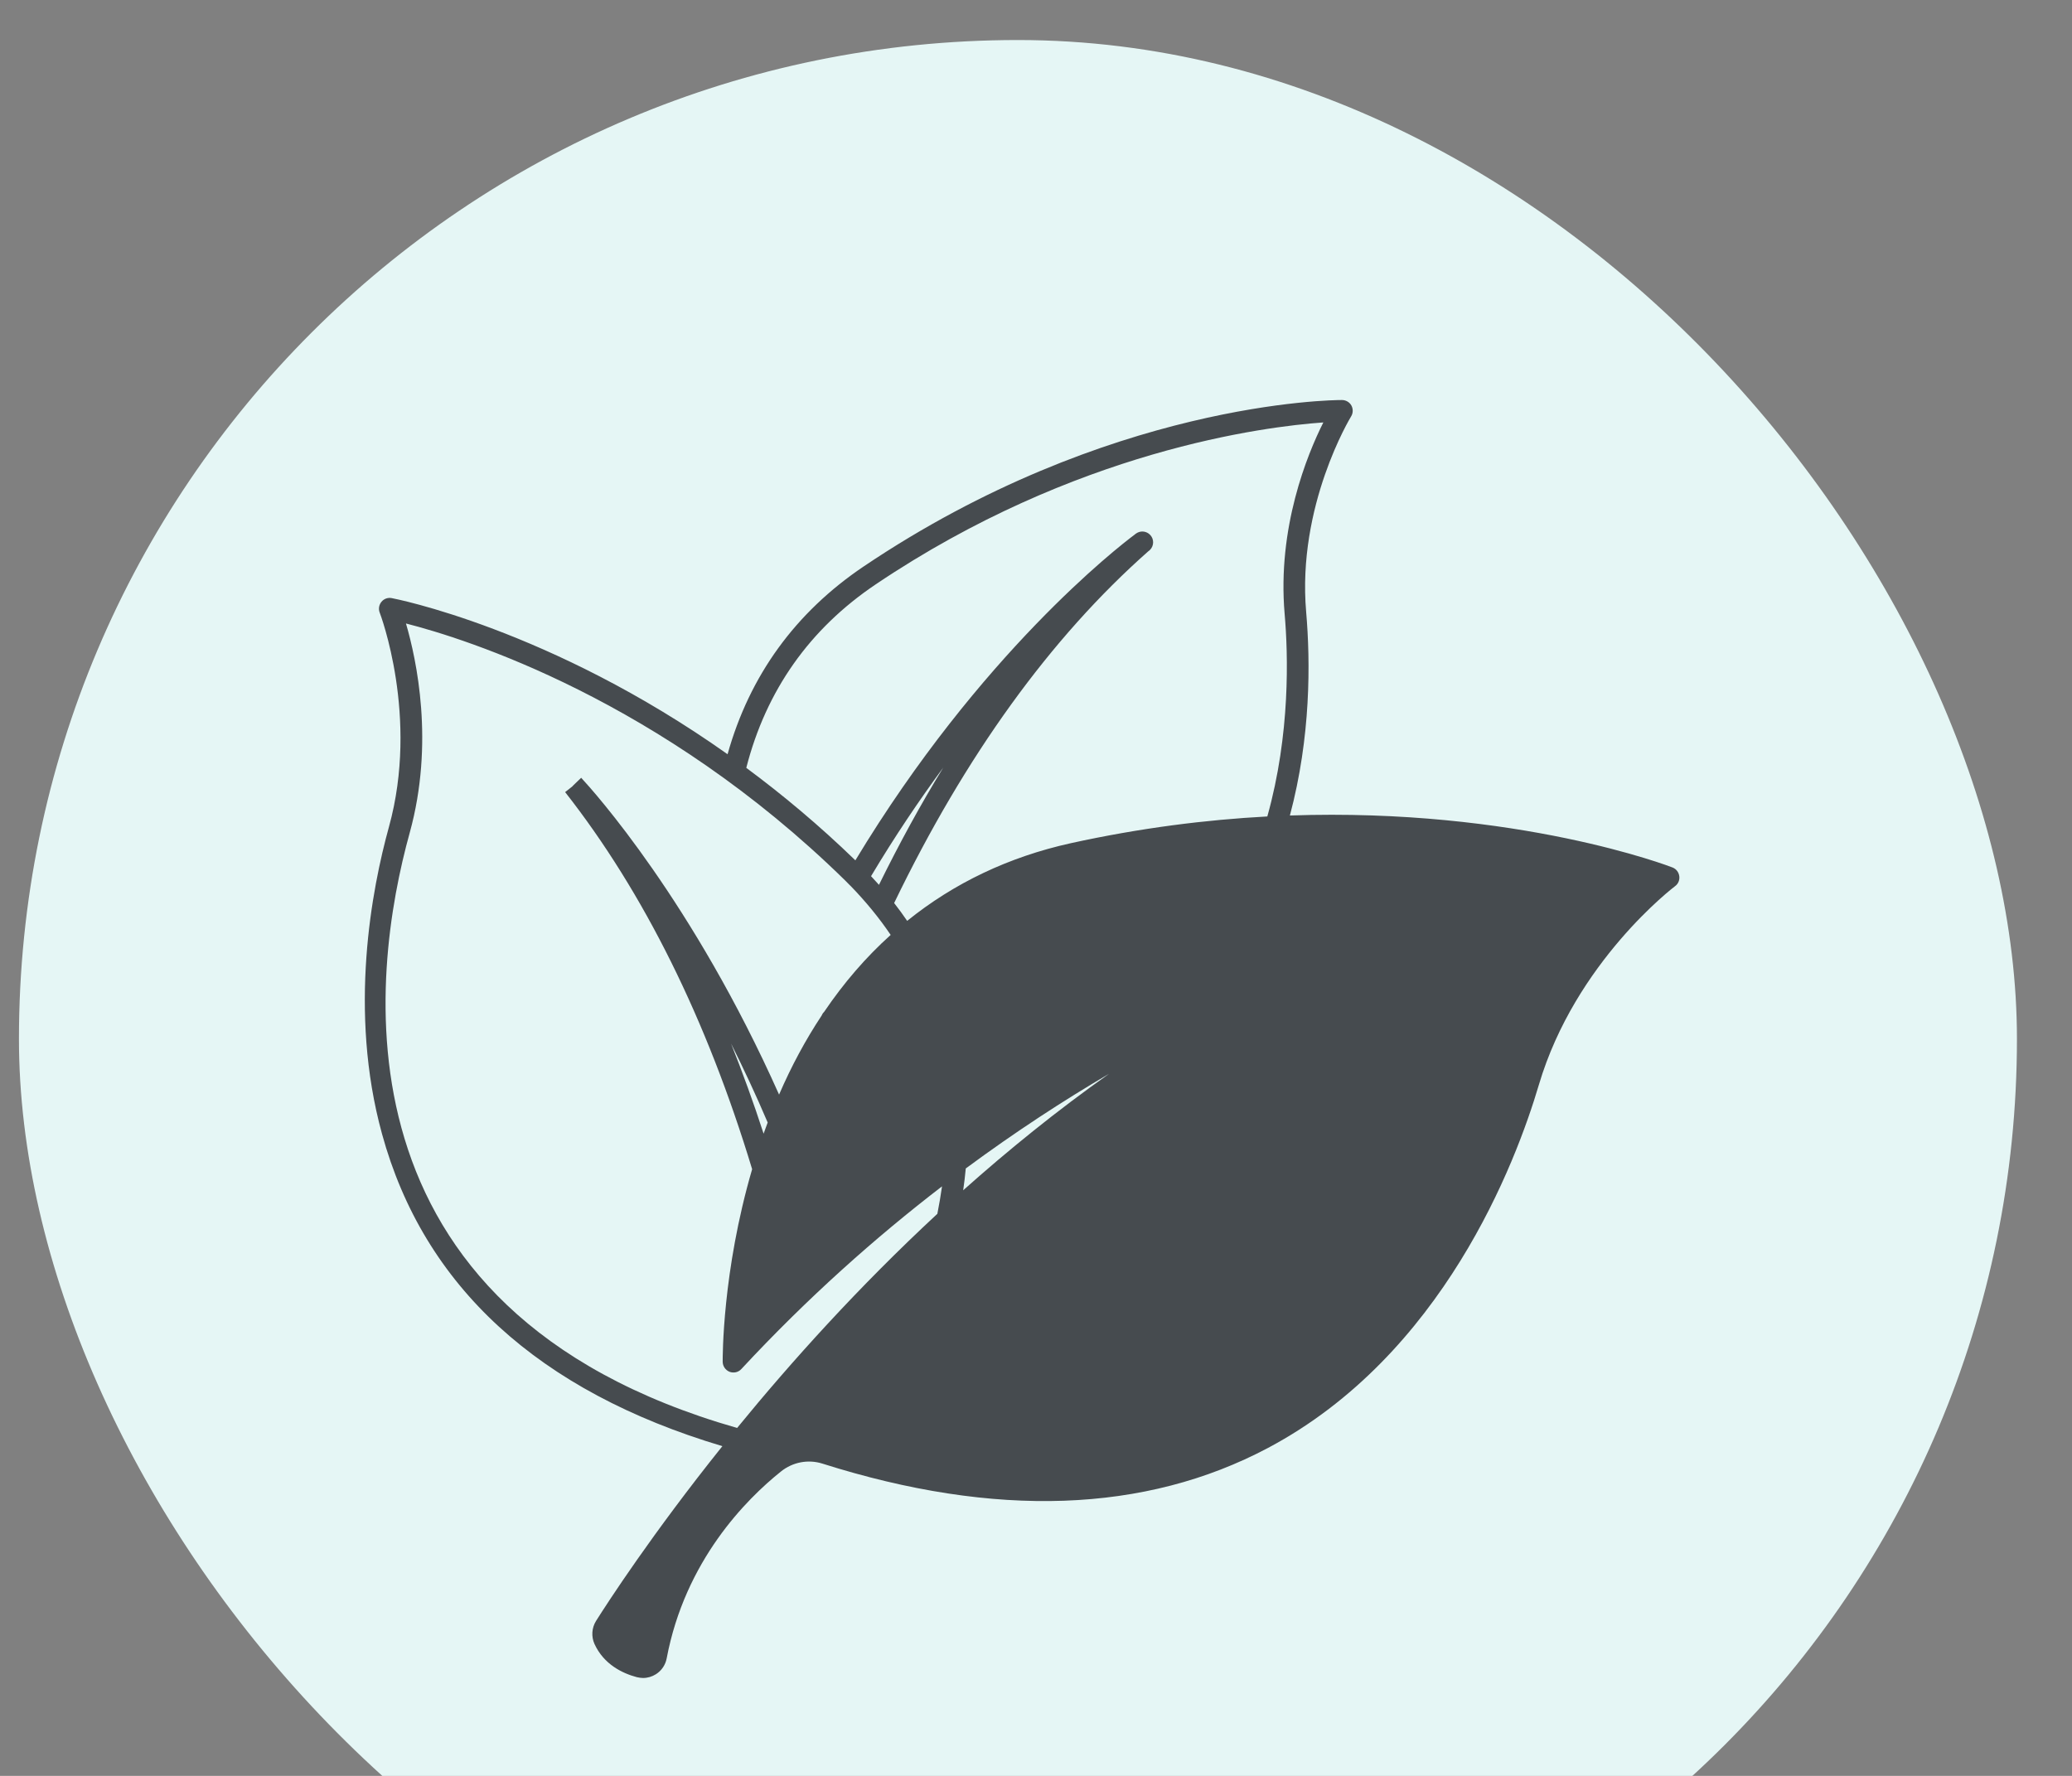 <svg width="28" height="24" viewBox="0 0 28 24" fill="none" xmlns="http://www.w3.org/2000/svg">
<rect x="0" y="0" width="28" height="24" fill="#808080" stroke="none"/>
<rect x="0.256" y="0.541" width="27" height="27" rx="13.5" fill="#E5F6F5"/>
<path d="M22.693 11.841C22.686 11.788 22.652 11.744 22.603 11.724C22.576 11.713 20.508 10.914 17.431 11.021C17.715 9.957 17.709 8.948 17.651 8.272C17.525 6.832 18.251 5.64 18.258 5.628C18.286 5.583 18.287 5.527 18.262 5.48C18.236 5.434 18.187 5.406 18.134 5.406C18.007 5.406 14.976 5.431 11.673 7.654C10.749 8.276 10.13 9.129 9.832 10.193C7.429 8.491 5.319 8.088 5.293 8.083C5.241 8.073 5.188 8.092 5.155 8.133C5.121 8.174 5.112 8.23 5.131 8.279C5.137 8.293 5.667 9.686 5.256 11.175C5.025 12.011 4.705 13.66 5.162 15.323C5.727 17.384 7.275 18.802 9.762 19.544C8.808 20.735 8.212 21.657 8.054 21.907C7.996 22.001 7.989 22.116 8.033 22.216C8.16 22.495 8.414 22.615 8.606 22.666C8.634 22.672 8.662 22.677 8.69 22.677C8.751 22.677 8.812 22.659 8.864 22.626C8.94 22.578 8.992 22.501 9.009 22.413C9.258 21.091 10.084 20.262 10.554 19.886C10.712 19.759 10.922 19.719 11.114 19.78C13.45 20.52 15.476 20.448 17.135 19.568C19.499 18.313 20.483 15.717 20.796 14.659C21.289 12.997 22.623 11.986 22.636 11.976C22.679 11.945 22.7 11.893 22.693 11.841ZM10.319 15.321C10.183 14.901 10.035 14.495 9.879 14.103C10.046 14.436 10.213 14.792 10.374 15.17C10.358 15.215 10.341 15.261 10.324 15.307C10.322 15.311 10.321 15.316 10.319 15.321ZM14.987 14.512C14.286 15.007 13.628 15.54 13.016 16.086C13.03 15.987 13.042 15.889 13.051 15.791C13.725 15.293 14.378 14.869 14.987 14.512ZM11.836 7.896C14.529 6.084 17.088 5.765 17.883 5.709C17.665 6.143 17.259 7.132 17.36 8.297C17.408 8.847 17.438 9.921 17.126 11.034C16.3 11.078 15.408 11.189 14.467 11.396C13.632 11.581 12.892 11.934 12.259 12.445C12.203 12.363 12.145 12.283 12.083 12.204C13.042 10.217 14.197 8.617 15.519 7.449C15.527 7.444 15.534 7.438 15.54 7.432C15.597 7.375 15.597 7.282 15.54 7.226C15.494 7.18 15.425 7.171 15.371 7.199C15.37 7.2 15.37 7.2 15.369 7.2C15.364 7.203 15.358 7.206 15.353 7.21C15.351 7.211 15.349 7.213 15.346 7.214C15.346 7.215 15.346 7.215 15.345 7.215H15.345C15.342 7.217 15.34 7.22 15.338 7.221C15.336 7.222 15.335 7.223 15.334 7.224C15.334 7.224 15.334 7.224 15.333 7.224C15.333 7.225 15.333 7.225 15.333 7.225C15.112 7.39 13.245 8.835 11.559 11.627C11.069 11.152 10.572 10.738 10.085 10.377C10.352 9.333 10.94 8.498 11.836 7.896ZM11.878 11.958C11.843 11.919 11.807 11.88 11.771 11.841C12.094 11.3 12.424 10.812 12.747 10.373C12.442 10.87 12.153 11.399 11.878 11.958ZM5.537 11.253C5.872 10.04 5.629 8.914 5.486 8.426C6.29 8.631 8.928 9.455 11.42 11.898C11.443 11.92 11.464 11.943 11.486 11.965C11.488 11.966 11.49 11.969 11.492 11.97C11.698 12.182 11.881 12.405 12.036 12.635C11.702 12.935 11.402 13.283 11.136 13.676C11.121 13.69 11.11 13.707 11.103 13.725C10.887 14.051 10.695 14.407 10.528 14.793C9.364 12.182 8.017 10.687 7.859 10.517C7.859 10.516 7.858 10.516 7.858 10.516V10.516C7.856 10.514 7.855 10.513 7.854 10.511L7.749 10.612L7.733 10.629L7.637 10.705C8.701 12.061 9.551 13.776 10.164 15.801C9.759 17.187 9.766 18.35 9.766 18.404C9.767 18.464 9.804 18.517 9.859 18.539C9.915 18.56 9.978 18.546 10.018 18.502C10.917 17.534 11.838 16.718 12.73 16.033C12.712 16.156 12.692 16.28 12.667 16.404C11.599 17.394 10.687 18.41 9.961 19.298C4.401 17.707 5.012 13.147 5.537 11.253Z" fill="#464B4F"/>
</svg>
